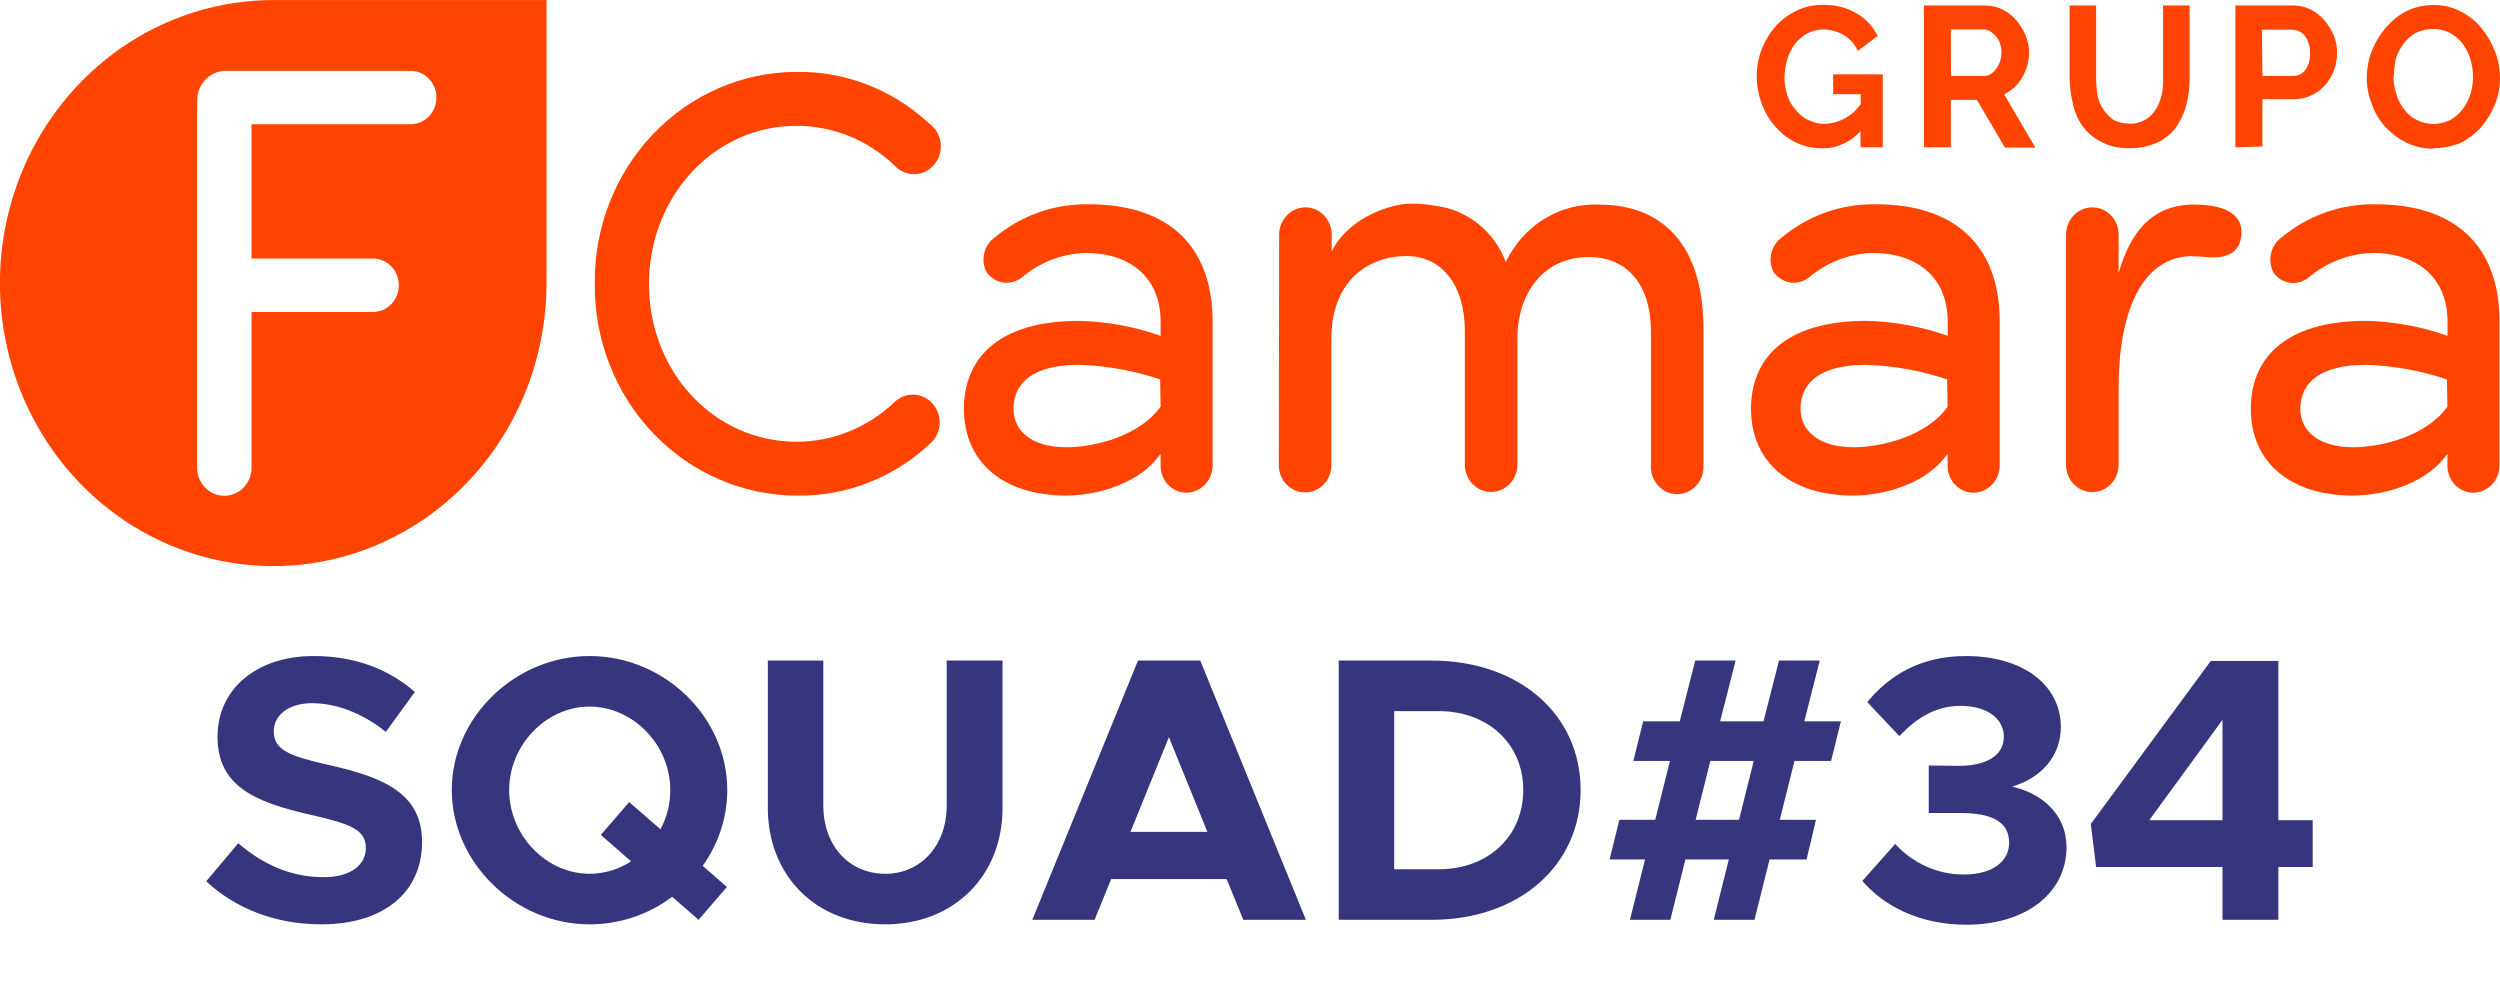 <svg width="106" height="42" viewBox="0 0 106 42" fill="none" xmlns="http://www.w3.org/2000/svg">
<path d="M13.623 39.192C16.311 39.192 17.895 37.8 17.895 35.704C17.895 33.672 16.327 32.968 13.959 32.44C12.263 32.056 11.607 31.8 11.607 31C11.607 30.344 12.215 29.816 13.223 29.816C14.279 29.816 15.383 30.248 16.359 31.032L17.591 29.336C16.471 28.376 15.079 27.816 13.287 27.816C10.887 27.816 9.223 29.208 9.223 31.24C9.223 33.368 10.871 34.024 13.191 34.552C14.871 34.936 15.511 35.176 15.511 35.96C15.511 36.648 14.903 37.192 13.719 37.192C12.327 37.192 11.143 36.648 10.103 35.752L8.743 37.368C10.023 38.552 11.719 39.192 13.623 39.192ZM30.836 33.496C30.836 30.408 28.18 27.816 24.996 27.816C21.844 27.816 19.156 30.408 19.156 33.496C19.156 36.584 21.844 39.192 24.996 39.192C26.308 39.192 27.524 38.76 28.5 38.024L29.62 39L30.82 37.608L29.796 36.712C30.452 35.784 30.836 34.68 30.836 33.496ZM24.996 37.048C23.156 37.048 21.588 35.416 21.588 33.496C21.588 31.592 23.156 29.96 24.996 29.96C26.852 29.96 28.42 31.592 28.42 33.496C28.42 34.088 28.276 34.664 28.004 35.16L26.676 34.008L25.476 35.4L26.756 36.52C26.244 36.856 25.636 37.048 24.996 37.048ZM37.532 39.192C40.444 39.192 42.508 37.144 42.508 34.248V28.008H40.14V34.152C40.14 35.848 39.052 37.048 37.532 37.048C35.996 37.048 34.908 35.848 34.908 34.152V28.008H32.556V34.248C32.556 37.144 34.604 39.192 37.532 39.192ZM52.715 39H55.37L50.891 28.008H48.251L43.77 39H46.41L47.114 37.272H52.011L52.715 39ZM47.931 35.272L49.562 31.256L51.194 35.272H47.931ZM56.762 39H60.698C64.394 39 67.018 36.712 67.018 33.496C67.018 30.28 64.394 28.008 60.698 28.008H56.762V39ZM59.114 36.856V30.152H61.002C63.098 30.152 64.586 31.544 64.586 33.496C64.586 35.464 63.098 36.856 61.002 36.856H59.114ZM77.638 32.264L78.054 30.584H76.502L77.158 28.008H75.43L74.774 30.584H72.934L73.59 28.008H71.878L71.222 30.584H69.67L69.254 32.264H70.806L70.182 34.76H68.662L68.246 36.44H69.75L69.11 39H70.822L71.462 36.44H73.302L72.662 39H74.39L75.03 36.44H76.598L76.998 34.76H75.462L76.086 32.264H77.638ZM73.734 34.76H71.894L72.518 32.264H74.358L73.734 34.76ZM83.379 39.208C85.939 39.208 87.619 37.832 87.619 35.928C87.619 34.472 86.515 33.624 85.315 33.352C86.515 33 87.379 32.088 87.379 30.824C87.379 29.08 85.827 27.816 83.347 27.816C81.395 27.816 80.083 28.664 79.171 29.768L80.531 31.208C81.267 30.44 82.083 29.928 83.123 29.928C84.211 29.928 84.963 30.44 84.963 31.24C84.963 32.024 84.243 32.472 83.043 32.472L81.779 32.456V34.472H83.043C84.531 34.456 85.187 34.888 85.187 35.736C85.187 36.52 84.483 37.08 83.267 37.08C82.163 37.08 81.123 36.616 80.355 35.784L78.963 37.352C79.891 38.424 81.395 39.208 83.379 39.208ZM94.234 39H96.602V36.76H98.058V34.776H96.602V28.024H93.738L88.65 34.936L88.874 36.76H94.234V39ZM91.13 34.776L94.234 30.52V34.776H91.13Z" fill="#36357E"/>
<g clip-path="url(#clip0)">
<path d="M17.411 5.269H10.666V10.962H15.817C16.107 10.962 16.385 11.081 16.59 11.294C16.795 11.506 16.91 11.794 16.91 12.094C16.91 12.395 16.795 12.682 16.59 12.895C16.385 13.107 16.107 13.226 15.817 13.226H10.666V19.758C10.675 19.921 10.651 20.083 10.597 20.236C10.543 20.389 10.46 20.529 10.351 20.647C10.243 20.765 10.113 20.859 9.969 20.924C9.824 20.988 9.669 21.021 9.512 21.021C9.354 21.021 9.199 20.988 9.054 20.924C8.91 20.859 8.78 20.765 8.672 20.647C8.564 20.529 8.48 20.389 8.426 20.236C8.372 20.083 8.348 19.921 8.357 19.758V4.253C8.36 3.927 8.484 3.616 8.703 3.383C8.923 3.15 9.22 3.015 9.534 3.004H17.411C17.701 3.004 17.979 3.124 18.184 3.336C18.39 3.548 18.505 3.836 18.505 4.137C18.505 4.437 18.39 4.725 18.184 4.937C17.979 5.149 17.701 5.269 17.411 5.269ZM11.588 0.003C9.296 0.003 7.055 0.706 5.149 2.024C3.242 3.343 1.757 5.217 0.879 7.41C0.002 9.602 -0.228 12.016 0.219 14.344C0.666 16.672 1.77 18.81 3.39 20.489C5.011 22.167 7.076 23.31 9.324 23.773C11.573 24.236 13.903 23.998 16.02 23.089C18.138 22.181 19.948 20.642 21.221 18.668C22.494 16.694 23.173 14.374 23.172 12V0.003H11.588Z" fill="#FE4400"/>
<path d="M33.779 3.048C35.845 3.02 37.846 3.797 39.385 5.225C39.519 5.318 39.632 5.439 39.718 5.58C39.803 5.721 39.859 5.879 39.881 6.044C39.903 6.209 39.891 6.377 39.846 6.537C39.801 6.697 39.724 6.845 39.619 6.972C39.515 7.099 39.386 7.201 39.24 7.272C39.095 7.343 38.937 7.382 38.776 7.385C38.615 7.389 38.455 7.357 38.307 7.291C38.159 7.226 38.026 7.129 37.917 7.007C36.791 5.935 35.319 5.338 33.789 5.334C30.254 5.334 27.517 8.339 27.517 12.044C27.517 15.748 30.254 18.731 33.789 18.731C35.318 18.724 36.789 18.127 37.917 17.058C38.028 16.948 38.16 16.863 38.304 16.807C38.449 16.751 38.602 16.726 38.756 16.733C38.91 16.741 39.061 16.78 39.2 16.85C39.338 16.919 39.462 17.017 39.563 17.137C39.664 17.258 39.74 17.398 39.788 17.55C39.835 17.702 39.852 17.862 39.837 18.021C39.823 18.18 39.778 18.334 39.704 18.474C39.631 18.614 39.531 18.738 39.41 18.836C37.871 20.265 35.87 21.043 33.803 21.014C32.668 21.014 31.543 20.78 30.495 20.327C29.447 19.874 28.496 19.21 27.698 18.374C26.899 17.538 26.269 16.546 25.844 15.455C25.418 14.365 25.206 13.198 25.218 12.022C25.206 10.849 25.417 9.685 25.842 8.597C26.266 7.509 26.894 6.52 27.69 5.685C28.486 4.851 29.434 4.188 30.48 3.735C31.525 3.282 32.646 3.049 33.779 3.048Z" fill="#FE4400"/>
<path d="M49.21 17.247L49.189 16.086C48.085 15.716 46.936 15.508 45.776 15.469C43.425 15.469 42.973 16.529 42.973 17.334C42.973 18.223 43.674 18.963 45.219 18.963C46.407 18.963 48.306 18.495 49.207 17.247H49.21ZM41.873 11.615C41.726 11.378 41.67 11.093 41.715 10.815C41.761 10.537 41.904 10.287 42.118 10.113C43.263 9.143 44.704 8.629 46.183 8.662C49.452 8.662 51.414 10.353 51.414 13.633V19.729C51.415 19.882 51.386 20.033 51.33 20.174C51.274 20.315 51.191 20.443 51.087 20.551C50.983 20.659 50.859 20.745 50.723 20.803C50.587 20.861 50.441 20.891 50.293 20.89C50.148 20.888 50.005 20.857 49.872 20.797C49.739 20.738 49.619 20.651 49.518 20.544C49.417 20.436 49.338 20.308 49.285 20.168C49.233 20.028 49.207 19.879 49.21 19.729V19.236C48.369 20.462 46.614 21.01 45.184 21.01C42.588 21.01 40.871 19.635 40.871 17.331C40.871 15.299 42.199 13.604 45.776 13.604C46.946 13.634 48.104 13.848 49.21 14.239V13.629C49.21 11.895 48.065 10.726 46.022 10.726C45.036 10.753 44.087 11.118 43.324 11.764C43.108 11.936 42.836 12.014 42.565 11.982C42.294 11.95 42.046 11.811 41.873 11.594" fill="#FE4400"/>
<path d="M54.235 9.946C54.235 9.64 54.353 9.347 54.562 9.13C54.77 8.914 55.054 8.792 55.349 8.792C55.645 8.792 55.928 8.914 56.137 9.13C56.346 9.347 56.464 9.64 56.464 9.946V10.672C57.077 9.362 58.692 8.727 59.617 8.643C60.035 8.617 60.454 8.645 60.865 8.727C61.524 8.806 62.15 9.07 62.675 9.49C63.201 9.91 63.606 10.471 63.847 11.111C64.207 10.35 64.773 9.714 65.478 9.281C66.181 8.849 66.992 8.638 67.81 8.676C70.672 8.676 72.225 10.603 72.225 13.927V19.733C72.233 19.889 72.211 20.046 72.159 20.194C72.107 20.341 72.026 20.476 71.922 20.59C71.818 20.704 71.692 20.795 71.553 20.857C71.414 20.919 71.264 20.951 71.112 20.951C70.961 20.951 70.811 20.919 70.671 20.857C70.532 20.795 70.407 20.704 70.303 20.59C70.198 20.476 70.118 20.341 70.066 20.194C70.014 20.046 69.991 19.889 70 19.733V14.054C70 12.105 69.019 10.9 67.382 10.9C65.501 10.879 64.337 12.381 64.337 14.348V19.704C64.337 20.01 64.22 20.303 64.011 20.52C63.802 20.736 63.519 20.858 63.223 20.858C62.928 20.858 62.644 20.736 62.435 20.52C62.226 20.303 62.109 20.01 62.109 19.704V14.032C62.109 12.084 61.128 10.857 59.638 10.857C58.044 10.857 56.45 11.873 56.45 14.37V19.725C56.45 20.032 56.332 20.325 56.123 20.541C55.914 20.758 55.631 20.879 55.336 20.879C55.04 20.879 54.757 20.758 54.548 20.541C54.339 20.325 54.221 20.032 54.221 19.725L54.235 9.946Z" fill="#FE4400"/>
<path d="M82.579 17.247L82.558 16.086C81.454 15.716 80.305 15.508 79.145 15.469C76.798 15.469 76.342 16.529 76.342 17.334C76.342 18.223 77.06 18.963 78.592 18.963C79.776 18.963 81.696 18.495 82.576 17.247H82.579ZM75.245 11.615C75.098 11.379 75.041 11.093 75.086 10.815C75.132 10.537 75.276 10.287 75.491 10.113C76.635 9.143 78.077 8.628 79.555 8.662C82.825 8.662 84.787 10.353 84.787 13.633V19.729C84.787 19.882 84.758 20.034 84.702 20.175C84.646 20.316 84.563 20.445 84.458 20.552C84.353 20.66 84.229 20.746 84.093 20.804C83.956 20.862 83.81 20.891 83.662 20.89C83.517 20.888 83.374 20.857 83.241 20.797C83.108 20.738 82.987 20.651 82.887 20.544C82.786 20.436 82.707 20.308 82.654 20.168C82.602 20.028 82.576 19.879 82.579 19.729V19.236C81.742 20.462 79.986 21.01 78.553 21.01C75.96 21.01 74.243 19.635 74.243 17.331C74.243 15.299 75.571 13.604 79.149 13.604C80.318 13.633 81.476 13.847 82.583 14.239V13.629C82.583 11.895 81.44 10.726 79.394 10.726C78.41 10.753 77.462 11.118 76.7 11.764C76.483 11.936 76.212 12.014 75.941 11.982C75.67 11.95 75.422 11.811 75.249 11.594" fill="#FE4400"/>
<path d="M92.983 10.857C90.775 10.857 89.829 13.292 89.829 16.445V19.711C89.829 20.017 89.712 20.311 89.503 20.527C89.294 20.743 89.01 20.865 88.715 20.865C88.419 20.865 88.136 20.743 87.927 20.527C87.718 20.311 87.6 20.017 87.6 19.711V9.946C87.6 9.64 87.718 9.347 87.927 9.13C88.136 8.914 88.419 8.792 88.715 8.792C89.01 8.792 89.294 8.914 89.503 9.13C89.712 9.347 89.829 9.64 89.829 9.946V11.575C90.421 9.503 91.525 8.673 93.014 8.673C93.855 8.673 95.222 8.839 95.018 10.088C94.896 10.813 94.262 10.977 93.466 10.893C93.303 10.876 93.139 10.868 92.976 10.871" fill="#FE4400"/>
<path d="M103.771 17.247L103.75 16.086C102.646 15.716 101.497 15.508 100.338 15.469C97.99 15.469 97.534 16.529 97.534 17.334C97.534 18.223 98.235 18.963 99.784 18.963C100.968 18.963 102.867 18.495 103.768 17.247H103.771ZM96.434 11.615C96.288 11.378 96.232 11.093 96.277 10.815C96.323 10.538 96.466 10.287 96.679 10.113C97.825 9.143 99.268 8.629 100.748 8.662C104.017 8.662 105.979 10.353 105.979 13.633V19.729C105.979 19.882 105.951 20.034 105.894 20.175C105.838 20.316 105.755 20.445 105.65 20.552C105.546 20.66 105.422 20.746 105.285 20.804C105.148 20.862 105.002 20.891 104.854 20.89C104.709 20.888 104.566 20.857 104.433 20.797C104.3 20.738 104.18 20.651 104.079 20.544C103.978 20.436 103.899 20.308 103.847 20.168C103.794 20.028 103.768 19.879 103.771 19.729V19.236C102.934 20.462 101.175 21.01 99.745 21.01C97.149 21.01 95.435 19.635 95.435 17.331C95.435 15.299 96.763 13.604 100.341 13.604C101.51 13.633 102.668 13.847 103.775 14.239V13.629C103.775 11.895 102.629 10.726 100.586 10.726C99.601 10.754 98.652 11.119 97.888 11.764C97.674 11.94 97.403 12.022 97.132 11.994C96.861 11.966 96.611 11.831 96.434 11.615Z" fill="#FE4400"/>
<path d="M78.882 5.566C78.676 5.796 78.425 5.978 78.148 6.103C77.87 6.228 77.57 6.292 77.267 6.292C76.895 6.291 76.526 6.212 76.184 6.06C75.851 5.905 75.552 5.681 75.305 5.403C75.047 5.119 74.845 4.787 74.709 4.423C74.562 4.04 74.486 3.631 74.485 3.219C74.486 2.819 74.562 2.423 74.709 2.054C74.851 1.699 75.053 1.374 75.305 1.092C75.562 0.817 75.867 0.595 76.205 0.439C76.557 0.275 76.941 0.195 77.327 0.207C77.817 0.198 78.3 0.323 78.728 0.57C79.107 0.792 79.415 1.123 79.615 1.524L78.774 2.159C78.644 1.872 78.431 1.635 78.164 1.48C77.901 1.331 77.606 1.252 77.306 1.248C77.07 1.25 76.839 1.308 76.629 1.419C76.428 1.526 76.251 1.677 76.111 1.862C75.965 2.05 75.855 2.266 75.785 2.497C75.714 2.744 75.672 3 75.662 3.259C75.66 3.525 75.702 3.79 75.785 4.042C75.859 4.281 75.984 4.498 76.153 4.677C76.299 4.866 76.49 5.012 76.706 5.102C76.916 5.206 77.147 5.257 77.379 5.251C77.675 5.239 77.965 5.159 78.227 5.016C78.489 4.873 78.717 4.67 78.893 4.423V3.995H77.726V3.153H79.829V6.245H78.889L78.882 5.566Z" fill="#FE4400"/>
<path d="M82.723 3.219H84.124C84.227 3.224 84.328 3.193 84.412 3.132C84.5 3.079 84.577 3.007 84.636 2.921C84.707 2.826 84.763 2.719 84.801 2.605C84.841 2.483 84.861 2.354 84.86 2.224C84.865 2.095 84.844 1.965 84.801 1.843C84.76 1.725 84.696 1.617 84.615 1.524C84.539 1.447 84.457 1.376 84.37 1.314C84.281 1.272 84.184 1.249 84.086 1.248H82.716L82.723 3.219ZM81.577 6.245V0.232H84.17C84.424 0.233 84.675 0.291 84.906 0.403C85.132 0.514 85.334 0.672 85.498 0.867C85.658 1.057 85.789 1.271 85.887 1.502C85.984 1.731 86.033 1.978 86.031 2.228C86.031 2.601 85.931 2.966 85.743 3.284C85.563 3.598 85.294 3.846 84.972 3.995L86.3 6.259H85.011L83.82 4.235H82.716V6.245H81.577Z" fill="#FE4400"/>
<path d="M90.284 5.251C90.519 5.255 90.751 5.196 90.957 5.08C91.142 4.973 91.297 4.819 91.409 4.634C91.523 4.445 91.606 4.238 91.655 4.021C91.705 3.782 91.725 3.538 91.714 3.295V0.232H92.839V3.302C92.844 3.695 92.796 4.088 92.695 4.467C92.604 4.81 92.452 5.132 92.247 5.418C92.037 5.696 91.762 5.915 91.448 6.053C91.087 6.211 90.698 6.29 90.305 6.285C89.896 6.298 89.489 6.211 89.118 6.031C88.808 5.879 88.535 5.656 88.322 5.378C88.115 5.095 87.97 4.769 87.895 4.423C87.804 4.057 87.756 3.68 87.751 3.302V0.232H88.876V3.302C88.875 3.545 88.895 3.788 88.936 4.028C88.97 4.249 89.054 4.459 89.181 4.641C89.302 4.81 89.446 4.96 89.608 5.087C89.819 5.191 90.051 5.242 90.284 5.236" fill="#FE4400"/>
<path d="M95.926 3.219H97.233C97.332 3.221 97.429 3.199 97.518 3.155C97.607 3.11 97.684 3.045 97.745 2.965C97.888 2.753 97.959 2.497 97.948 2.239C97.951 1.978 97.872 1.723 97.724 1.513C97.656 1.432 97.572 1.368 97.478 1.324C97.381 1.28 97.276 1.258 97.17 1.259H95.905L95.926 3.219ZM94.78 6.245V0.232H97.233C97.487 0.233 97.738 0.291 97.969 0.403C98.194 0.515 98.396 0.673 98.561 0.867C98.721 1.057 98.852 1.271 98.95 1.502C99.047 1.731 99.096 1.978 99.094 2.228C99.092 2.475 99.051 2.721 98.971 2.954C98.886 3.187 98.761 3.402 98.603 3.589C98.444 3.776 98.248 3.927 98.028 4.031C97.798 4.143 97.547 4.201 97.293 4.202H95.926V6.212L94.78 6.245Z" fill="#FE4400"/>
<path d="M101.483 3.237C101.484 3.496 101.526 3.753 101.606 3.999C101.675 4.23 101.786 4.445 101.932 4.634C102.074 4.823 102.257 4.977 102.464 5.084C102.687 5.196 102.932 5.254 103.179 5.254C103.427 5.254 103.671 5.196 103.894 5.084C104.102 4.97 104.284 4.812 104.427 4.619C104.572 4.422 104.682 4.199 104.753 3.963C104.826 3.728 104.86 3.483 104.854 3.237C104.853 2.978 104.811 2.72 104.732 2.475C104.662 2.244 104.551 2.029 104.406 1.84C104.258 1.657 104.077 1.505 103.873 1.393C103.655 1.283 103.415 1.226 103.172 1.226C102.918 1.226 102.667 1.283 102.436 1.393C102.228 1.506 102.047 1.666 101.907 1.862C101.766 2.054 101.654 2.268 101.578 2.497C101.533 2.747 101.506 3 101.497 3.255L101.483 3.237ZM103.193 6.303C102.791 6.309 102.392 6.223 102.026 6.049C101.691 5.881 101.387 5.653 101.129 5.374C100.878 5.092 100.683 4.76 100.558 4.398C100.418 4.042 100.348 3.661 100.352 3.277C100.355 2.884 100.431 2.496 100.576 2.134C100.718 1.776 100.92 1.447 101.172 1.161C101.415 0.874 101.71 0.639 102.041 0.468C102.399 0.296 102.791 0.209 103.186 0.214C103.583 0.205 103.976 0.298 104.329 0.486C104.667 0.651 104.968 0.89 105.208 1.187C105.45 1.475 105.643 1.804 105.779 2.159C105.923 2.511 105.998 2.888 106 3.269C106.005 3.661 105.935 4.049 105.793 4.412C105.648 4.773 105.445 5.105 105.194 5.396C104.94 5.679 104.635 5.91 104.297 6.074C103.937 6.211 103.556 6.282 103.172 6.285" fill="#FE4400"/>
</g>
<defs>
<clipPath id="clip0">
<rect width="106" height="24" fill="white"/>
</clipPath>
</defs>
</svg>
